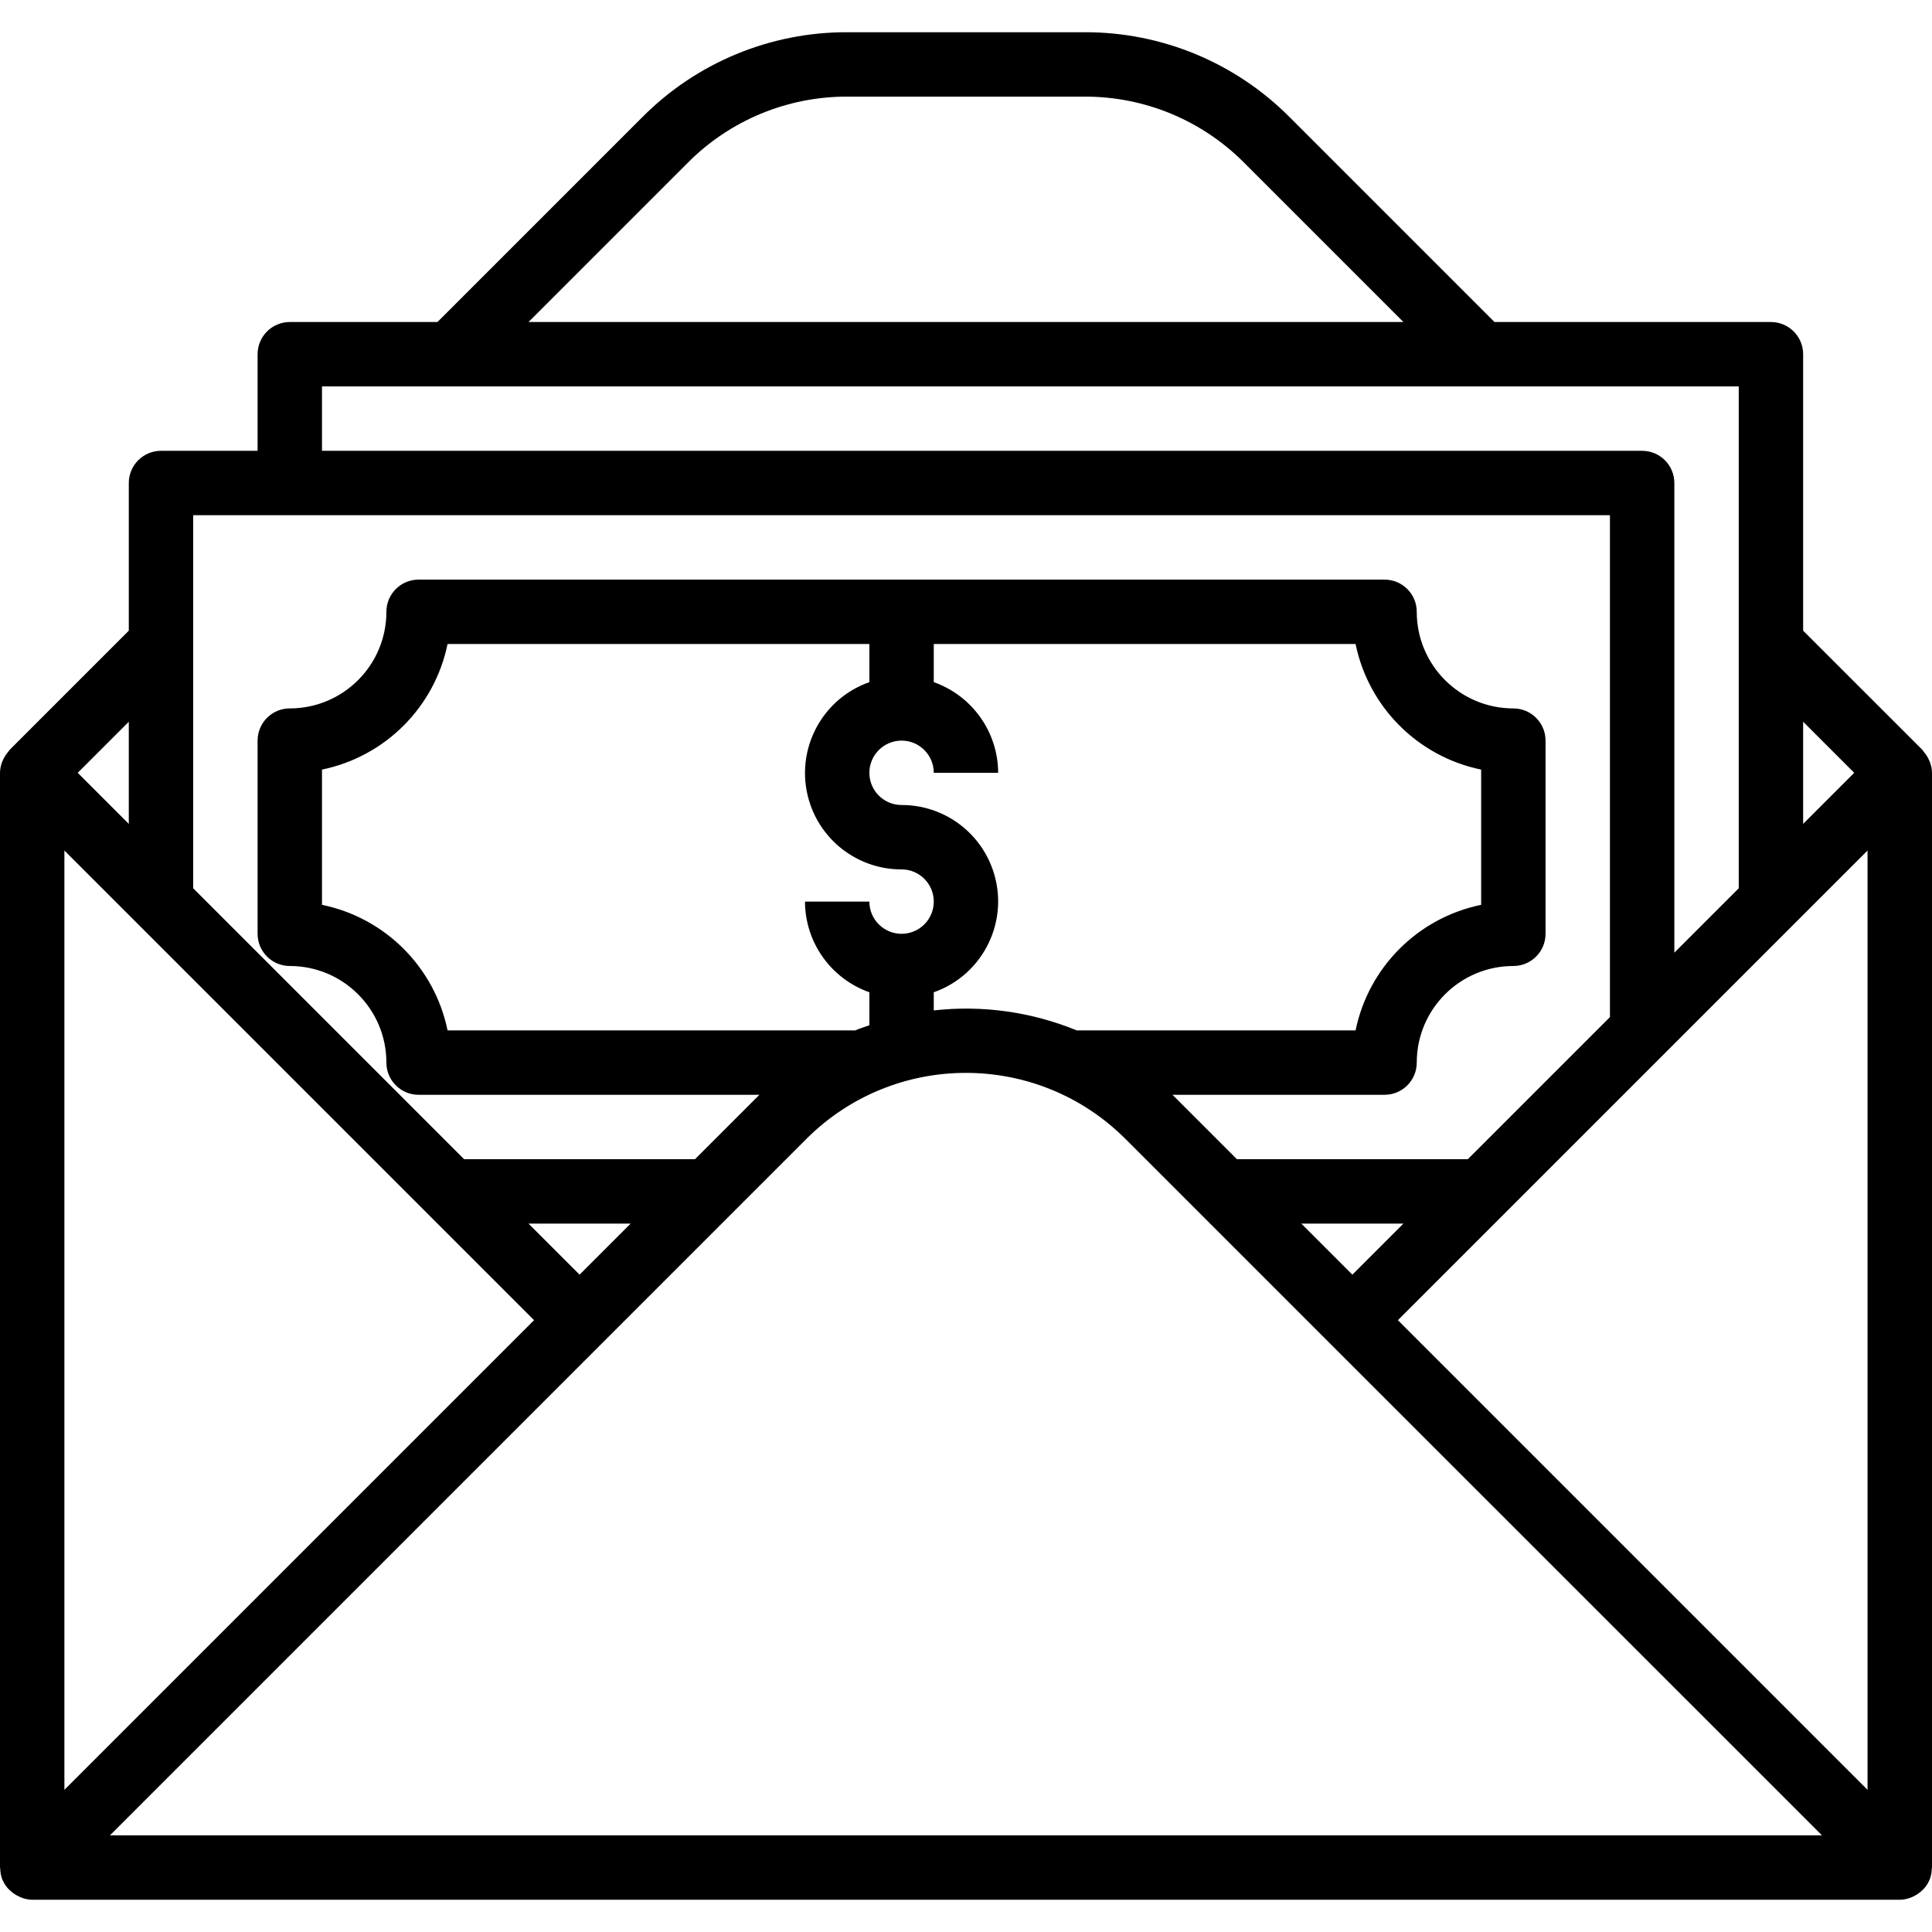 <svg version="1.1" id="Capa_1" xmlns="http://www.w3.org/2000/svg" xmlns:xlink="http://www.w3.org/1999/xlink" x="0px" y="0px"
	 viewBox="0 0 480.016 480.016" style="enable-background:new 0 0 480.016 480.016;" xml:space="preserve">
<g>
	<g>
		<path d="M479.464,189.24c-0.096-0.248-0.216-0.472-0.336-0.712c-0.311-0.637-0.706-1.229-1.176-1.76
			c-0.112-0.128-0.16-0.296-0.28-0.416L448,156.696V88.008c0-4.418-3.582-8-8-8h-68.688L320.4,29.096
			c-13.469-13.548-31.8-21.142-50.904-21.088h-58.992c-19.104-0.054-37.435,7.54-50.904,21.088l-50.912,50.912H72
			c-4.418,0-8,3.582-8,8v24H40c-4.418,0-8,3.582-8,8v36.688L2.344,186.352c-0.12,0.12-0.168,0.288-0.28,0.416
			c-0.47,0.531-0.865,1.123-1.176,1.76c-0.12,0.24-0.24,0.464-0.336,0.712c-0.349,0.882-0.536,1.82-0.552,2.768v272
			c0,0.104,0.056,0.184,0.056,0.288c0.018,0.951,0.204,1.891,0.552,2.776c0,0.064,0.08,0.12,0.112,0.184
			c0.453,1.045,1.153,1.965,2.04,2.68c0.507,0.444,1.069,0.82,1.672,1.12c0.246,0.137,0.5,0.26,0.76,0.368
			c0.893,0.362,1.844,0.56,2.808,0.584h464c0.957-0.018,1.902-0.208,2.792-0.56c0.273-0.109,0.54-0.232,0.8-0.368
			c0.599-0.302,1.159-0.678,1.664-1.12c0.884-0.713,1.581-1.63,2.032-2.672c0-0.072,0.096-0.128,0.12-0.2
			c0.351-0.884,0.538-1.825,0.552-2.776c0-0.104,0.056-0.184,0.056-0.288V192.008C480,191.06,479.813,190.122,479.464,189.24z
			 M448,179.32l12.688,12.688L448,204.696V179.32z M170.912,40.408c10.478-10.534,24.734-16.44,39.592-16.4h58.992
			c14.858-0.04,29.114,5.866,39.592,16.4l39.6,39.6H131.312L170.912,40.408z M80,96.008h352v124.688l-16,16V120.008
			c0-4.418-3.582-8-8-8H80V96.008z M48,128.008h352v124.688l-35.312,35.312h-57.376l-16-16H344c4.418,0,8-3.582,8-8
			c0-13.255,10.745-24,24-24c4.418,0,8-3.582,8-8v-48c0-4.418-3.582-8-8-8c-13.255,0-24-10.745-24-24c0-4.418-3.582-8-8-8H104
			c-4.418,0-8,3.582-8,8c0,13.255-10.745,24-24,24c-4.418,0-8,3.582-8,8v48c0,4.418,3.582,8,8,8c13.255,0,24,10.745,24,24
			c0,4.418,3.582,8,8,8h84.68l-16,16h-57.368L48,220.696V128.008z M348.688,304.008L336,316.696l-12.688-12.688H348.688z
			 M216,246.536v8.192c-1.176,0.416-2.4,0.8-3.52,1.28H111.2c-3.23-15.701-15.499-27.97-31.2-31.2v-33.6
			c15.701-3.23,27.97-15.499,31.2-31.2H216v9.472c-12.473,4.393-19.023,18.066-14.629,30.539
			c3.38,9.596,12.455,16.009,22.629,15.989c4.418,0,8,3.582,8,8s-3.582,8-8,8s-8-3.582-8-8h-16
			C200.042,234.142,206.445,243.158,216,246.536z M232,246.536c12.473-4.393,19.023-18.066,14.63-30.539
			c-3.38-9.596-12.455-16.009-22.63-15.989c-4.418,0-8-3.582-8-8s3.582-8,8-8s8,3.582,8,8h16c-0.042-10.134-6.445-19.15-16-22.528
			v-9.472h104.8c3.23,15.701,15.499,27.97,31.2,31.2v33.6c-15.701,3.23-27.97,15.499-31.2,31.2h-69.28
			c-11.235-4.612-23.451-6.32-35.52-4.968V246.536z M156.688,304.008L144,316.696l-12.688-12.688H156.688z M32,179.32v25.376
			l-12.688-12.688L32,179.32z M16,211.32l116.688,116.688L16,444.696V211.32z M27.312,456.008l122.336-122.336l50.736-50.736
			c21.886-21.832,57.314-21.832,79.2,0l50.736,50.736l122.368,122.336H27.312z M464,444.696L347.312,328.008L464,211.32V444.696z"/>
	</g>
</g>
</svg>
